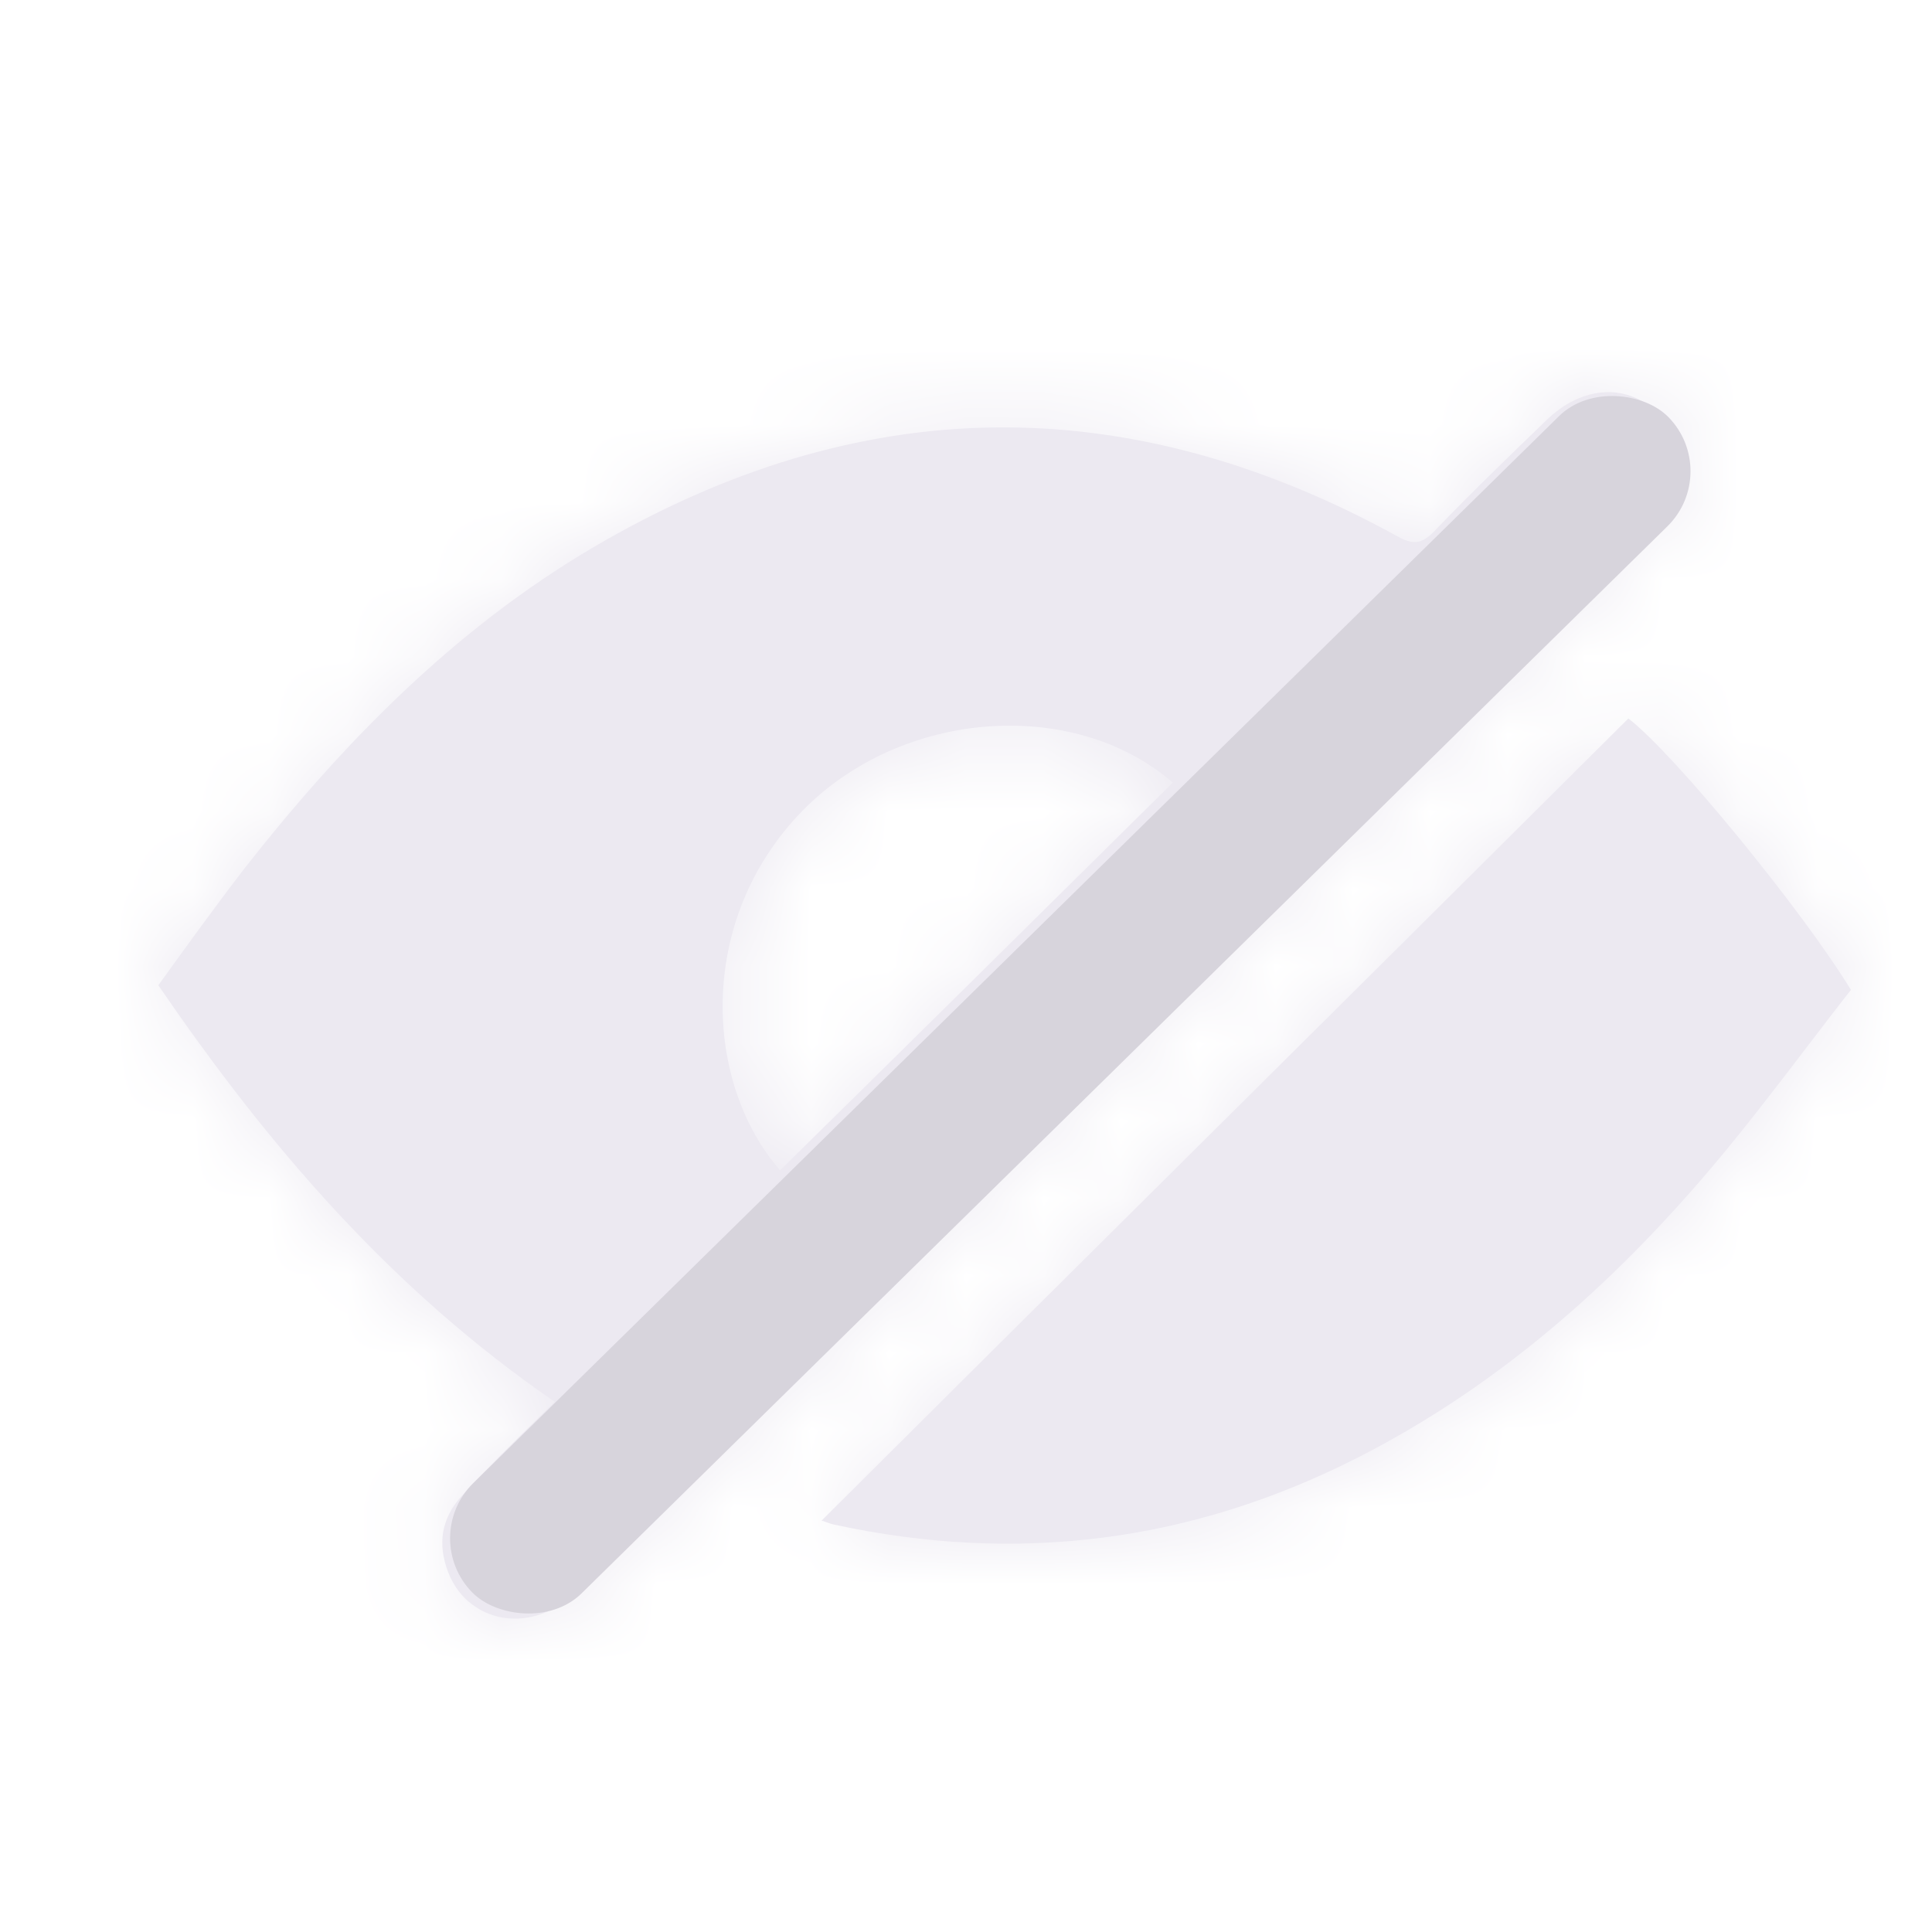 <svg width="25" height="25" viewBox="0 0 25 25" fill="none" xmlns="http://www.w3.org/2000/svg">
<path fill-rule="evenodd" clip-rule="evenodd" d="M7.178 18.139C5.075 16.695 3.471 14.83 2.049 12.749C2.413 12.244 2.778 11.739 3.167 11.233C4.443 9.609 5.877 8.142 7.676 7.083C11.116 5.062 14.58 5.014 18.081 6.939C18.275 7.047 18.384 7.047 18.543 6.891C19.017 6.397 19.515 5.916 20.001 5.447C20.475 4.978 21.071 4.954 21.472 5.363C21.873 5.772 21.837 6.337 21.375 6.806L11.991 16.093C11.232 16.845 10.475 17.597 9.719 18.349L9.718 18.349C8.962 19.101 8.205 19.853 7.445 20.605C6.85 21.194 5.95 20.99 5.756 20.208C5.659 19.847 5.78 19.534 6.048 19.282C6.329 18.974 6.625 18.683 6.937 18.376L6.937 18.376L6.937 18.376C7.017 18.298 7.097 18.219 7.178 18.139ZM15.176 10.127C13.899 9.02 11.675 9.176 10.387 10.488C8.989 11.919 9.123 14.036 10.095 15.143C11.784 13.483 13.474 11.811 15.176 10.127L15.176 10.127ZM23.951 12.809C23.319 11.775 21.666 9.754 21.071 9.297C19.333 11.029 17.591 12.758 15.85 14.488C14.109 16.217 12.368 17.946 10.63 19.678C10.642 19.678 10.665 19.687 10.692 19.697C10.722 19.708 10.756 19.72 10.788 19.727C13.17 20.244 15.431 19.955 17.595 18.848C19.381 17.934 20.852 16.635 22.128 15.131C22.557 14.626 22.959 14.1 23.356 13.581C23.555 13.321 23.752 13.062 23.951 12.809Z" fill="#ECE9F1"/>
<mask id="mask0_0_52252" style="mask-type:luminance" maskUnits="userSpaceOnUse" x="2" y="5" width="22" height="16">
<path fill-rule="evenodd" clip-rule="evenodd" d="M7.178 18.139C5.075 16.695 3.471 14.83 2.049 12.749C2.413 12.244 2.778 11.739 3.167 11.233C4.443 9.609 5.877 8.142 7.676 7.083C11.116 5.062 14.58 5.014 18.081 6.939C18.275 7.047 18.384 7.047 18.543 6.891C19.017 6.397 19.515 5.916 20.001 5.447C20.475 4.978 21.071 4.954 21.472 5.363C21.873 5.772 21.837 6.337 21.375 6.806L11.991 16.093C11.232 16.845 10.475 17.597 9.719 18.349L9.718 18.349C8.962 19.101 8.205 19.853 7.445 20.605C6.85 21.194 5.95 20.99 5.756 20.208C5.659 19.847 5.78 19.534 6.048 19.282C6.329 18.974 6.625 18.683 6.937 18.376L6.937 18.376L6.937 18.376C7.017 18.298 7.097 18.219 7.178 18.139ZM15.176 10.127C13.899 9.02 11.675 9.176 10.387 10.488C8.989 11.919 9.123 14.036 10.095 15.143C11.784 13.483 13.474 11.811 15.176 10.127L15.176 10.127ZM23.951 12.809C23.319 11.775 21.666 9.754 21.071 9.297C19.333 11.029 17.591 12.758 15.85 14.488C14.109 16.217 12.368 17.946 10.63 19.678C10.642 19.678 10.665 19.687 10.692 19.697C10.722 19.708 10.756 19.72 10.788 19.727C13.17 20.244 15.431 19.955 17.595 18.848C19.381 17.934 20.852 16.635 22.128 15.131C22.557 14.626 22.959 14.1 23.356 13.581C23.555 13.321 23.752 13.062 23.951 12.809Z" fill="white"/>
</mask>
<g mask="url(#mask0_0_52252)">
<rect y="0.266" width="25" height="25" fill="#ECE9F1"/>
</g>
<rect x="5.41" y="19.893" width="21.7" height="2" rx="1" transform="rotate(-44.5 5.41 19.893)" fill="#D7D4DC"/>
</svg>
